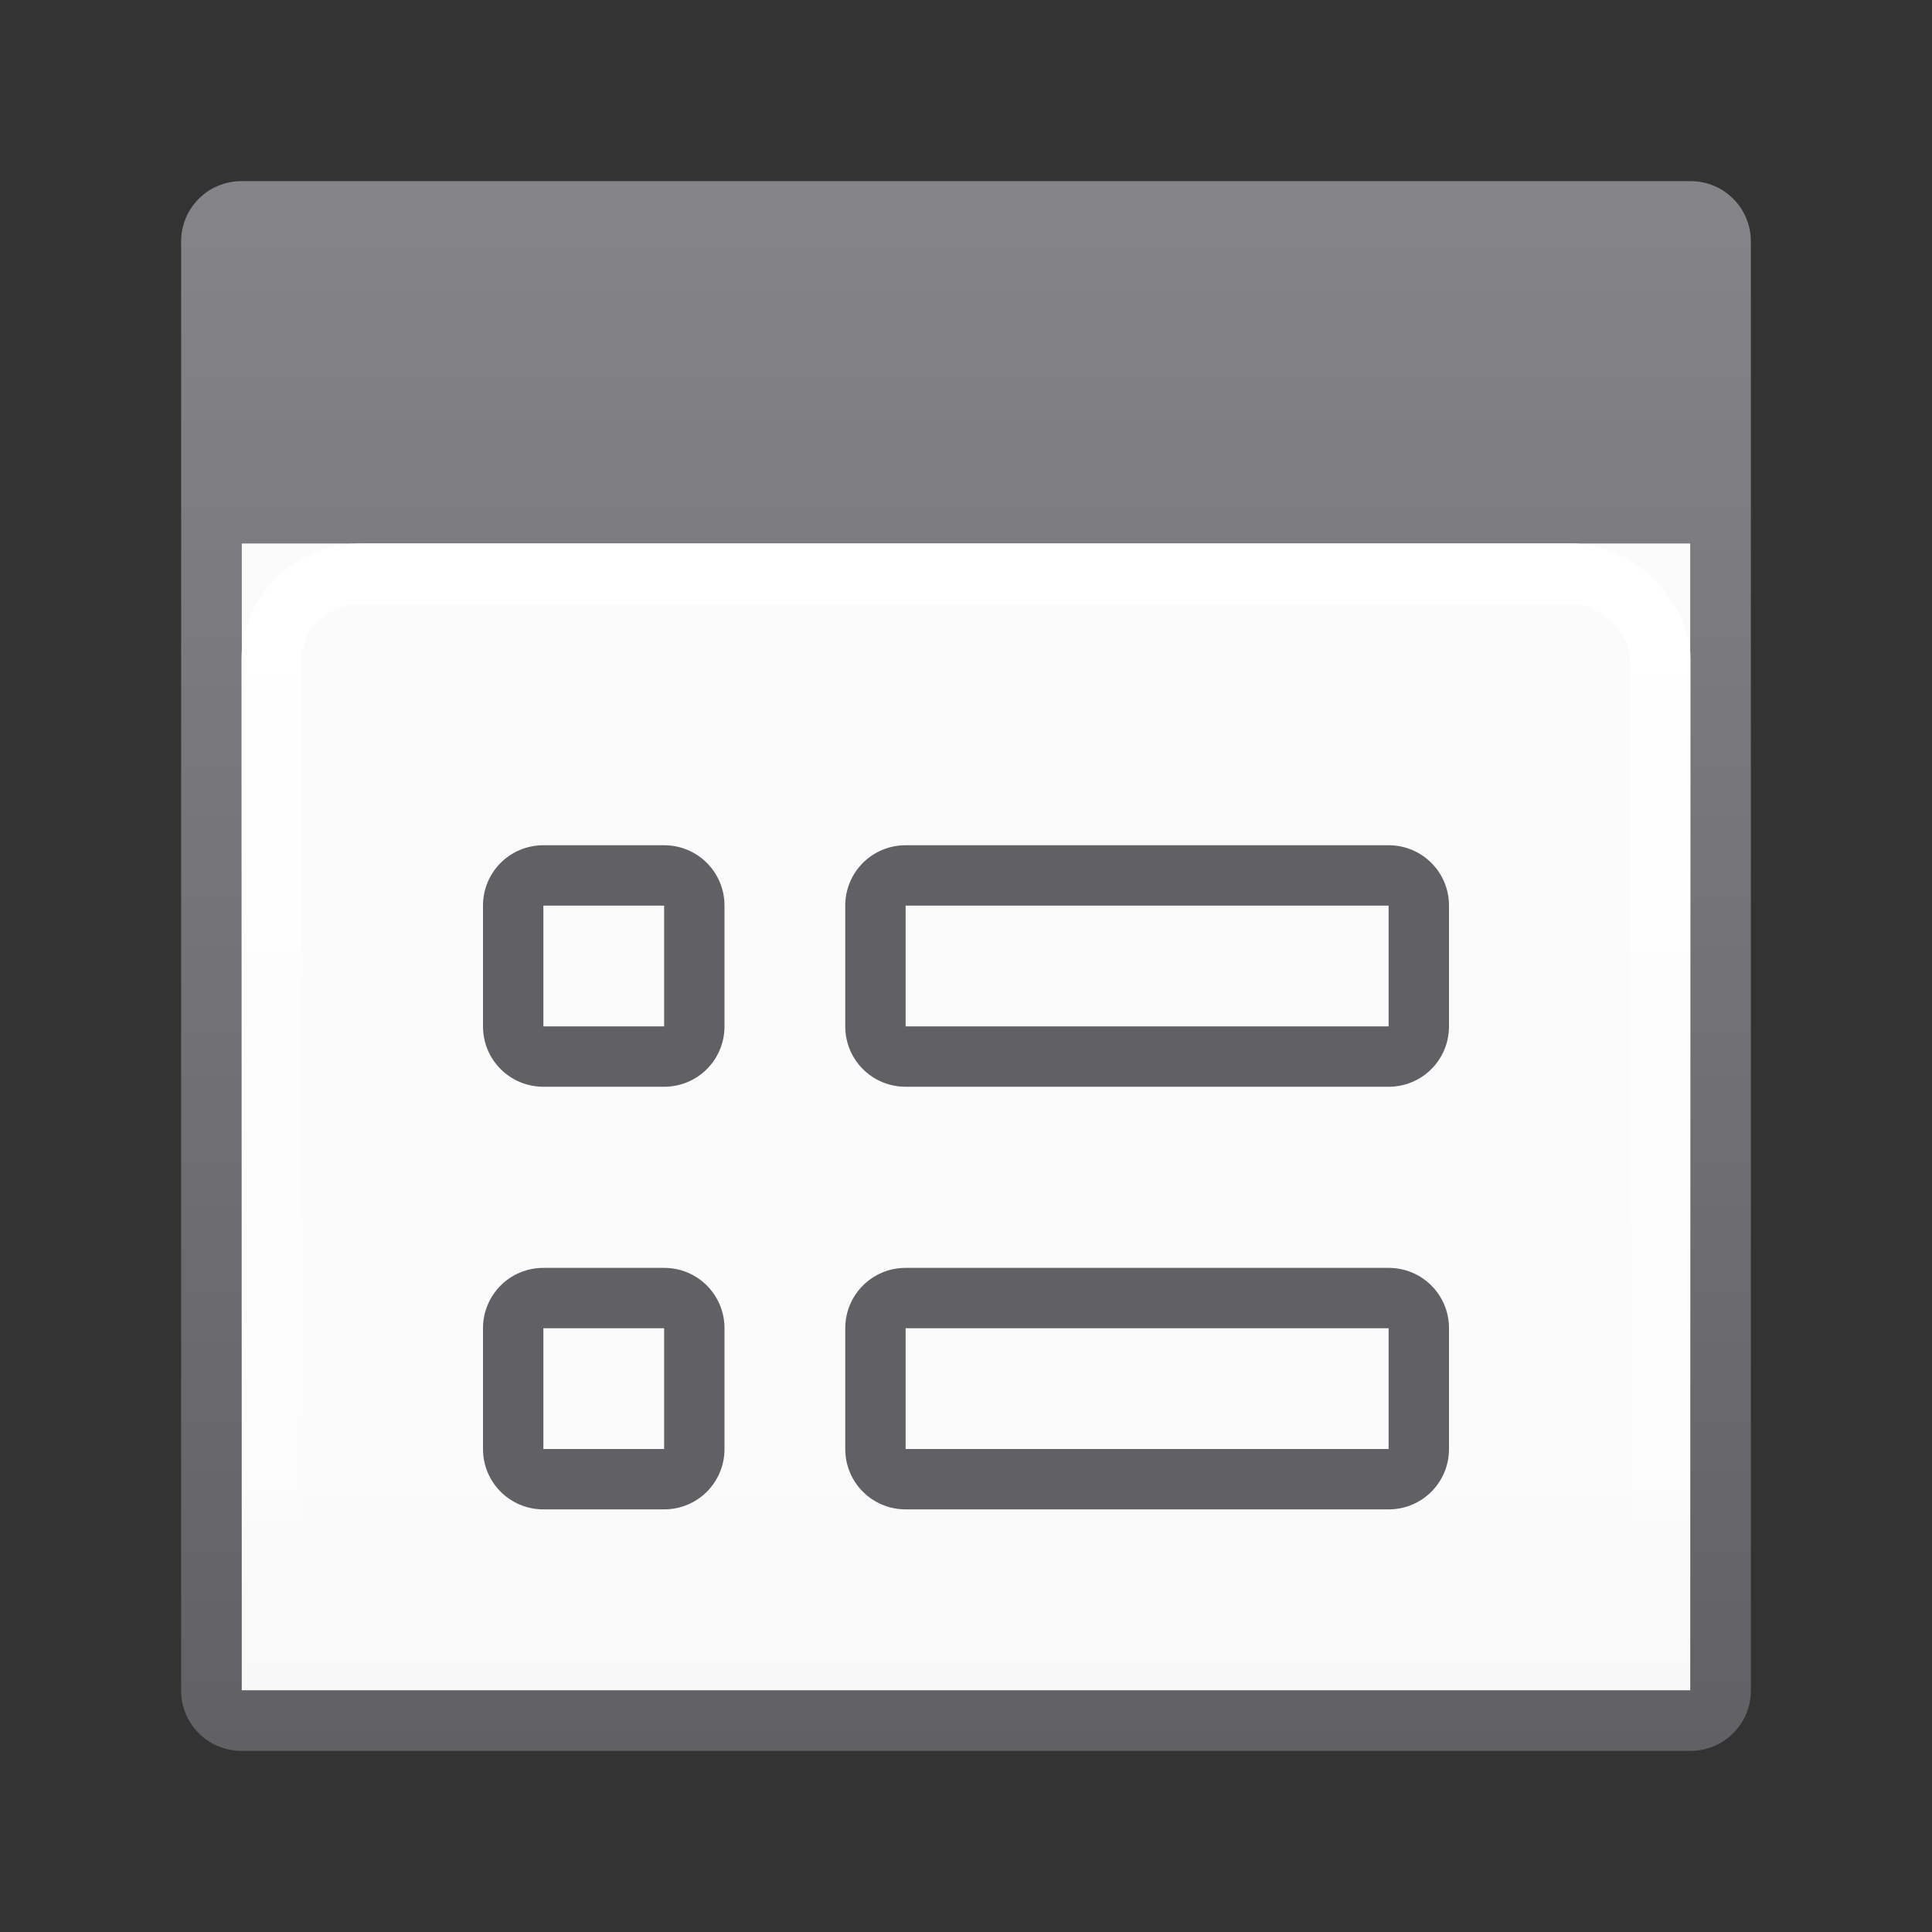 <?xml version="1.0" encoding="UTF-8" standalone="no"?>
<svg
   xmlns:dc="http://purl.org/dc/elements/1.1/"
   xmlns:cc="http://creativecommons.org/ns#"
   xmlns:rdf="http://www.w3.org/1999/02/22-rdf-syntax-ns#"
   xmlns:svg="http://www.w3.org/2000/svg"
   xmlns="http://www.w3.org/2000/svg"
   xmlns:xlink="http://www.w3.org/1999/xlink"
   xmlns:sodipodi="http://sodipodi.sourceforge.net/DTD/sodipodi-0.dtd"
   xmlns:inkscape="http://www.inkscape.org/namespaces/inkscape"
   viewBox="0 0 32 32"
   version="1.1"
   id="svg16"
   sodipodi:docname="formproperties.svg"
   inkscape:export-filename="D:\Rizmut\libreoffice-style-sukapura-master\images_sukapura\dbaccess\res\forms_32.png"
   inkscape:export-xdpi="96"
   inkscape:export-ydpi="96"
   inkscape:version="0.92.3 (2405546, 2018-03-11)">
  <rect x="0" y="0" width="32" height="32" fill="#333333" stroke="none"/>
  <defs
     id="defs20">
    <linearGradient
       inkscape:collect="always"
       id="linearGradient2434">
      <stop
         style="stop-color:#848489;stop-opacity:1"
         offset="0"
         id="stop2430" />
      <stop
         style="stop-color:#616165;stop-opacity:1"
         offset="1"
         id="stop2432" />
    </linearGradient>
    <linearGradient
       inkscape:collect="always"
       xlink:href="#a"
       id="linearGradient2436"
       x1="16"
       y1="28"
       x2="16"
       y2="10"
       gradientUnits="userSpaceOnUse" />
    <linearGradient
       gradientTransform="translate(54,14)"
       id="a"
       gradientUnits="userSpaceOnUse"
       x1="8"
       x2="8"
       y1="15"
       y2="1">
      <stop
         offset="0"
         stop-color="#e9e9e9"
         id="stop2645" />
      <stop
         offset=".286"
         stop-color="#f2f2f2"
         id="stop2647" />
      <stop
         offset="1"
         stop-color="#fbfbfb"
         id="stop2649" />
    </linearGradient>
    <linearGradient
       inkscape:collect="always"
       xlink:href="#linearGradient2434"
       id="linearGradient3259"
       x1="16"
       y1="3"
       x2="16"
       y2="29"
       gradientUnits="userSpaceOnUse" />
    <linearGradient
       gradientTransform="translate(3,8)"
       id="b"
       gradientUnits="userSpaceOnUse"
       x1="8"
       x2="8"
       y1="1"
       y2="19">
      <stop
         offset="0"
         stop-color="#fff"
         id="stop2652" />
      <stop
         offset="1"
         stop-color="#fff"
         stop-opacity="0"
         id="stop2654" />
    </linearGradient>
  </defs>
  <sodipodi:namedview
     pagecolor="#ffffff"
     bordercolor="#666666"
     borderopacity="1"
     objecttolerance="10"
     gridtolerance="10"
     guidetolerance="10"
     inkscape:pageopacity="0"
     inkscape:pageshadow="2"
     inkscape:window-width="1366"
     inkscape:window-height="716"
     id="namedview18"
     showgrid="true"
     inkscape:zoom="5.2149125"
     inkscape:cx="-6.2661879"
     inkscape:cy="11.549534"
     inkscape:window-x="-8"
     inkscape:window-y="-8"
     inkscape:window-maximized="1"
     inkscape:current-layer="svg16">
    <inkscape:grid
       type="xygrid"
       id="grid829" />
  </sodipodi:namedview>
  <path
     d="M 4,9 H 28 V 28 H 4 Z"
     id="path2"
     style="fill:url(#linearGradient2436);fill-opacity:1"
     inkscape:connector-curvature="0"
     sodipodi:nodetypes="ccccc" />
  <path
     style="fill:url(#linearGradient3259);fill-opacity:1"
     inkscape:connector-curvature="0"
     id="path4"
     d="M 4,3 C 3.446,3 3,3.446 3,4 v 24 c 0,0.554 0.446,1 1,1 h 24 c 0.554,0 1,-0.446 1,-1 V 4 C 29,3.446 28.554,3 28,3 Z M 4,9 H 28 V 28 H 4 Z"
     sodipodi:nodetypes="sssssssssccccc" />
  <g
     style="fill:#808080"
     id="g16">
    <path
       inkscape:connector-curvature="0"
       d="m 15,14 c -0.554,0 -1,0.446 -1,1 v 2 c 0,0.554 0.446,1 1,1 h 8 c 0.554,0 1,-0.446 1,-1 v -2 c 0,-0.554 -0.446,-1 -1,-1 z m 0,1 h 8 v 2 h -8 z"
       id="path8"
       style="fill:#616165;fill-opacity:1" />
    <path
       inkscape:connector-curvature="0"
       d="m 9,14 c -0.554,0 -1,0.446 -1,1 v 2 c 0,0.554 0.446,1 1,1 h 2 c 0.554,0 1,-0.446 1,-1 v -2 c 0,-0.554 -0.446,-1 -1,-1 z m 0,1 h 2 v 2 H 9 Z"
       id="path10"
       style="fill:#616165;fill-opacity:1" />
    <path
       inkscape:connector-curvature="0"
       d="m 15,21 c -0.554,0 -1,0.446 -1,1 v 2 c 0,0.554 0.446,1 1,1 h 8 c 0.554,0 1,-0.446 1,-1 v -2 c 0,-0.554 -0.446,-1 -1,-1 z m 0,1 h 8 v 2 h -8 z"
       id="path12"
       style="fill:#616165;fill-opacity:1" />
    <path
       inkscape:connector-curvature="0"
       d="m 9,21 c -0.554,0 -1,0.446 -1,1 v 2 c 0,0.554 0.446,1 1,1 h 2 c 0.554,0 1,-0.446 1,-1 v -2 c 0,-0.554 -0.446,-1 -1,-1 z m 0,1 h 2 v 2 H 9 Z"
       id="path14"
       style="fill:#616165;fill-opacity:1" />
  </g>
  <rect
     style="fill:none;stroke:url(#b)"
     height="18"
     rx="1.5"
     ry="1.414"
     width="23"
     x="4.5"
     y="9.5"
     id="rect2663" />
</svg>
